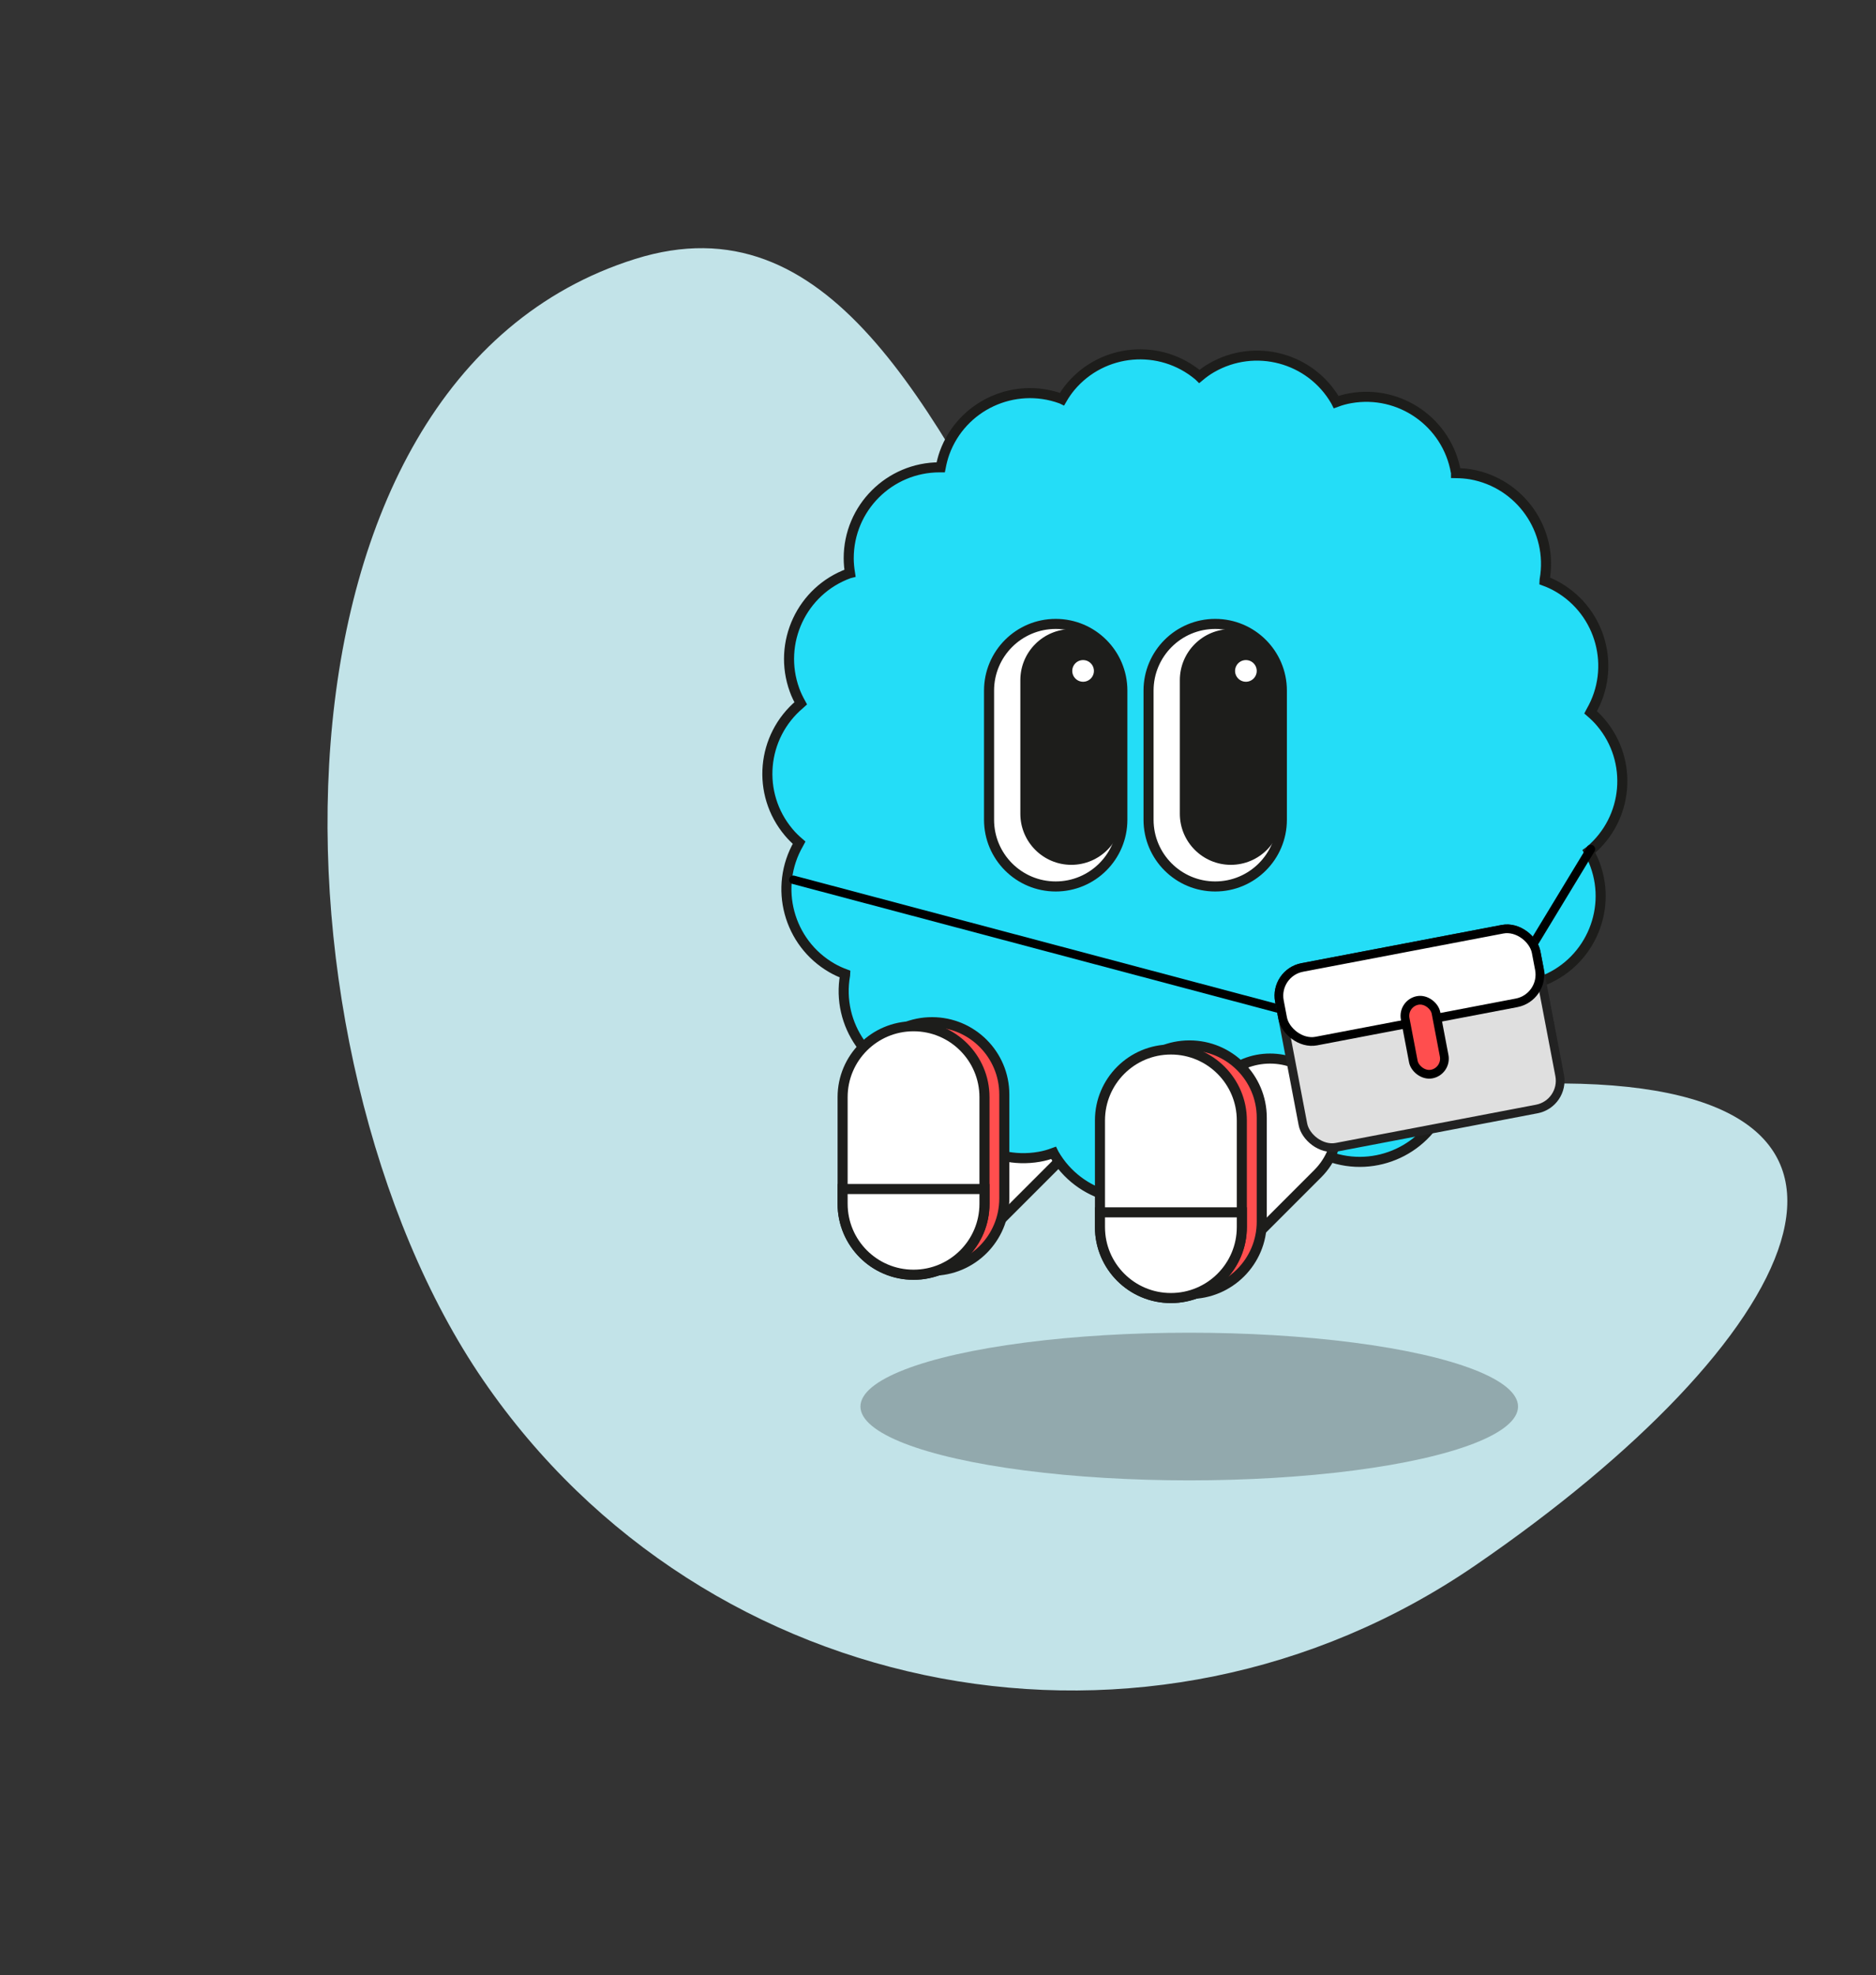 <svg width="305" height="321" viewBox="0 0 305 321" fill="none" xmlns="http://www.w3.org/2000/svg">
<rect x="0" y="0" width="305" height="321" fill="#333333" stroke="none"/>
<path d="M254.259 176.089C314.631 176.533 292.708 218.183 239.854 254.411C187 290.639 114.785 277.161 78.557 224.306C42.329 171.452 40.379 61.82 103.259 42.09C166.139 22.359 169.055 175.462 254.259 176.089Z" fill="#C2E3E8"/>
<ellipse opacity="0.3" cx="193.347" cy="228.595" rx="53.456" ry="12" fill="#222222"/>
<path d="M177.548 183.371C181.828 179.09 181.828 172.151 177.548 167.871C173.268 163.59 166.328 163.59 162.048 167.871L145.242 184.677C140.961 188.957 140.961 195.897 145.242 200.177C149.522 204.457 156.461 204.457 160.742 200.177L177.548 183.371Z" fill="white" stroke="#1D1D1B" stroke-width="1.636" stroke-miterlimit="10"/>
<path d="M258.324 138.39C258.324 138.39 258.421 138.321 258.476 138.28C264.735 133.027 265.548 123.707 260.295 117.462C259.772 116.828 259.193 116.277 258.586 115.753C258.614 115.698 258.655 115.656 258.682 115.601C262.763 108.529 260.337 99.499 253.278 95.418C252.561 95.004 251.831 94.673 251.086 94.398C251.086 94.343 251.114 94.273 251.128 94.218C252.548 86.181 247.171 78.516 239.133 77.096C238.32 76.958 237.52 76.903 236.721 76.889C236.721 76.834 236.721 76.765 236.693 76.71C235.273 68.672 227.608 63.309 219.571 64.716C218.757 64.853 217.985 65.074 217.241 65.35C217.213 65.295 217.186 65.239 217.158 65.184C213.077 58.112 204.033 55.699 196.975 59.78C196.258 60.194 195.61 60.662 195.003 61.172C194.962 61.131 194.921 61.09 194.865 61.048C188.606 55.796 179.287 56.623 174.048 62.868C173.524 63.502 173.069 64.164 172.669 64.853C172.614 64.826 172.559 64.798 172.504 64.784C164.839 62 156.346 65.942 153.561 73.622C153.286 74.394 153.093 75.179 152.941 75.951C152.886 75.951 152.817 75.951 152.762 75.951C144.6 75.951 137.983 82.569 137.983 90.73C137.983 91.558 138.066 92.357 138.19 93.143C138.134 93.157 138.079 93.171 138.01 93.198C130.345 95.983 126.389 104.475 129.173 112.141C129.449 112.913 129.808 113.63 130.194 114.333C130.152 114.374 130.097 114.402 130.042 114.443C123.783 119.696 122.969 129.015 128.222 135.26C128.746 135.895 129.325 136.446 129.932 136.97C129.904 137.025 129.863 137.066 129.835 137.122C125.754 144.194 128.181 153.224 135.239 157.305C135.956 157.718 136.687 158.049 137.431 158.325C137.431 158.38 137.404 158.449 137.39 158.504C135.97 166.542 141.347 174.207 149.384 175.627C150.198 175.765 150.997 175.82 151.797 175.834C151.797 175.889 151.797 175.958 151.824 176.013C153.244 184.05 160.91 189.413 168.947 188.007C169.76 187.869 170.532 187.649 171.277 187.373C171.304 187.428 171.332 187.483 171.36 187.538C175.44 194.611 184.484 197.023 191.543 192.943C192.26 192.529 192.908 192.06 193.514 191.55C193.556 191.591 193.597 191.633 193.652 191.674C199.911 196.927 209.231 196.1 214.47 189.854C214.993 189.22 215.448 188.558 215.848 187.869C215.903 187.897 215.959 187.924 216.014 187.938C223.679 190.723 232.171 186.78 234.956 179.101C235.232 178.329 235.425 177.543 235.577 176.771C235.632 176.771 235.701 176.771 235.756 176.771C243.917 176.771 250.535 170.154 250.535 161.992C250.535 161.165 250.452 160.365 250.328 159.58C250.383 159.566 250.438 159.552 250.507 159.524C258.172 156.74 262.129 148.247 259.344 140.582C259.069 139.81 258.71 139.093 258.324 138.39Z" fill="#24DDF7" stroke="#1D1D1B" stroke-width="1.636" stroke-miterlimit="10"/>
<path d="M182.472 112.237C182.472 106.253 177.62 101.401 171.636 101.401C165.651 101.401 160.8 106.253 160.8 112.237V133.234C160.8 139.218 165.651 144.07 171.636 144.07C177.62 144.07 182.472 139.218 182.472 133.234V112.237Z" fill="white" stroke="#1D1D1B" stroke-width="1.636" stroke-miterlimit="10"/>
<path d="M208.404 112.237C208.404 106.253 203.552 101.401 197.568 101.401C191.583 101.401 186.731 106.253 186.731 112.237V133.234C186.731 139.218 191.583 144.07 197.568 144.07C203.552 144.07 208.404 139.218 208.404 133.234V112.237Z" fill="white" stroke="#1D1D1B" stroke-width="1.636" stroke-miterlimit="10"/>
<path d="M182.472 110.541C182.472 105.957 178.759 102.242 174.179 102.242C169.599 102.242 165.887 105.957 165.887 110.541V132.255C165.887 136.838 169.599 140.554 174.179 140.554C178.759 140.554 182.472 136.838 182.472 132.255V110.541Z" fill="#1D1D1B"/>
<path d="M208.403 110.541C208.403 105.957 204.691 102.242 200.111 102.242C195.531 102.242 191.818 105.957 191.818 110.541V132.255C191.818 136.838 195.531 140.554 200.111 140.554C204.691 140.554 208.403 136.838 208.403 132.255V110.541Z" fill="#1D1D1B"/>
<path d="M214.237 190.751C218.518 186.471 218.518 179.531 214.237 175.251C209.957 170.971 203.018 170.971 198.737 175.251L184.222 189.766C179.942 194.047 179.942 200.986 184.222 205.266C188.502 209.547 195.442 209.547 199.722 205.266L214.237 190.751Z" fill="white" stroke="#1D1D1B" stroke-width="1.636" stroke-miterlimit="10"/>
<path d="M193.377 210.299H193.391C199.878 210.299 205.137 205.04 205.137 198.553V181.651C205.137 175.164 199.878 169.905 193.391 169.905H193.377C186.89 169.905 181.631 175.164 181.631 181.651V198.553C181.631 205.04 186.89 210.299 193.377 210.299Z" fill="#FF4E4E" stroke="#1D1D1B" stroke-width="1.636" stroke-miterlimit="10"/>
<path d="M190.357 210.961H190.371C196.736 210.961 201.896 205.801 201.896 199.436V182.092C201.896 175.727 196.736 170.567 190.371 170.567H190.357C183.992 170.567 178.832 175.727 178.832 182.092V199.436C178.832 205.801 183.992 210.961 190.357 210.961Z" fill="white" stroke="#1D1D1B" stroke-width="1.636" stroke-miterlimit="10"/>
<path d="M151.521 206.522H151.534C158.021 206.522 163.28 201.263 163.28 194.776V177.874C163.28 171.387 158.021 166.128 151.534 166.128H151.521C145.033 166.128 139.775 171.387 139.775 177.874V194.776C139.775 201.263 145.033 206.522 151.521 206.522Z" fill="#FF4E4E" stroke="#1D1D1B" stroke-width="1.636" stroke-miterlimit="10"/>
<path d="M148.516 207.184H148.53C154.896 207.184 160.056 202.023 160.056 195.658V178.315C160.056 171.95 154.896 166.79 148.53 166.79H148.516C142.151 166.79 136.991 171.95 136.991 178.315V195.658C136.991 202.023 142.151 207.184 148.516 207.184Z" fill="white" stroke="#1D1D1B" stroke-width="1.636" stroke-miterlimit="10"/>
<path d="M148.516 207.17C142.147 207.17 136.991 202 136.991 195.645V193.246H160.056V195.645C160.056 202.014 154.886 207.17 148.53 207.17H148.516Z" fill="white" stroke="#1D1D1B" stroke-width="1.636" stroke-miterlimit="10"/>
<path d="M190.357 210.961C183.988 210.961 178.832 205.791 178.832 199.436V197.037H201.896V199.436C201.896 205.805 196.727 210.961 190.371 210.961H190.357Z" fill="white" stroke="#1D1D1B" stroke-width="1.636" stroke-miterlimit="10"/>
<path d="M202.559 111.617C203.982 111.617 205.137 110.462 205.137 109.039C205.137 107.615 203.982 106.46 202.559 106.46C201.135 106.46 199.98 107.615 199.98 109.039C199.98 110.462 201.135 111.617 202.559 111.617Z" fill="white" stroke="#1D1D1B" stroke-width="1.636" stroke-miterlimit="10"/>
<path d="M176.088 111.617C177.512 111.617 178.666 110.462 178.666 109.039C178.666 107.615 177.512 106.46 176.088 106.46C174.664 106.46 173.51 107.615 173.51 109.039C173.51 110.462 174.664 111.617 176.088 111.617Z" fill="white" stroke="#1D1D1B" stroke-width="1.636" stroke-miterlimit="10"/>
<path d="M258.632 138L248.493 154.713" stroke="black" stroke-width="1.415" stroke-linecap="round"/>
<line x1="128.981" y1="142.985" x2="208.913" y2="164.213" stroke="black" stroke-width="1.374" stroke-linecap="round"/>
<rect x="207.13" y="158.11" width="42.492" height="29.744" rx="4.674" transform="rotate(-10.805 207.13 158.11)" fill="#DFDFDF" stroke="#222222" stroke-width="1.416"/>
<rect x="207.13" y="158.11" width="42.492" height="12.181" rx="4.674" transform="rotate(-10.805 207.13 158.11)" fill="white" stroke="black" stroke-width="1.416"/>
<rect x="227.976" y="163.072" width="5.099" height="12.181" rx="2.55" transform="rotate(-10.805 227.976 163.072)" fill="#FF4E4E" stroke="black" stroke-width="1.416"/>
</svg>
